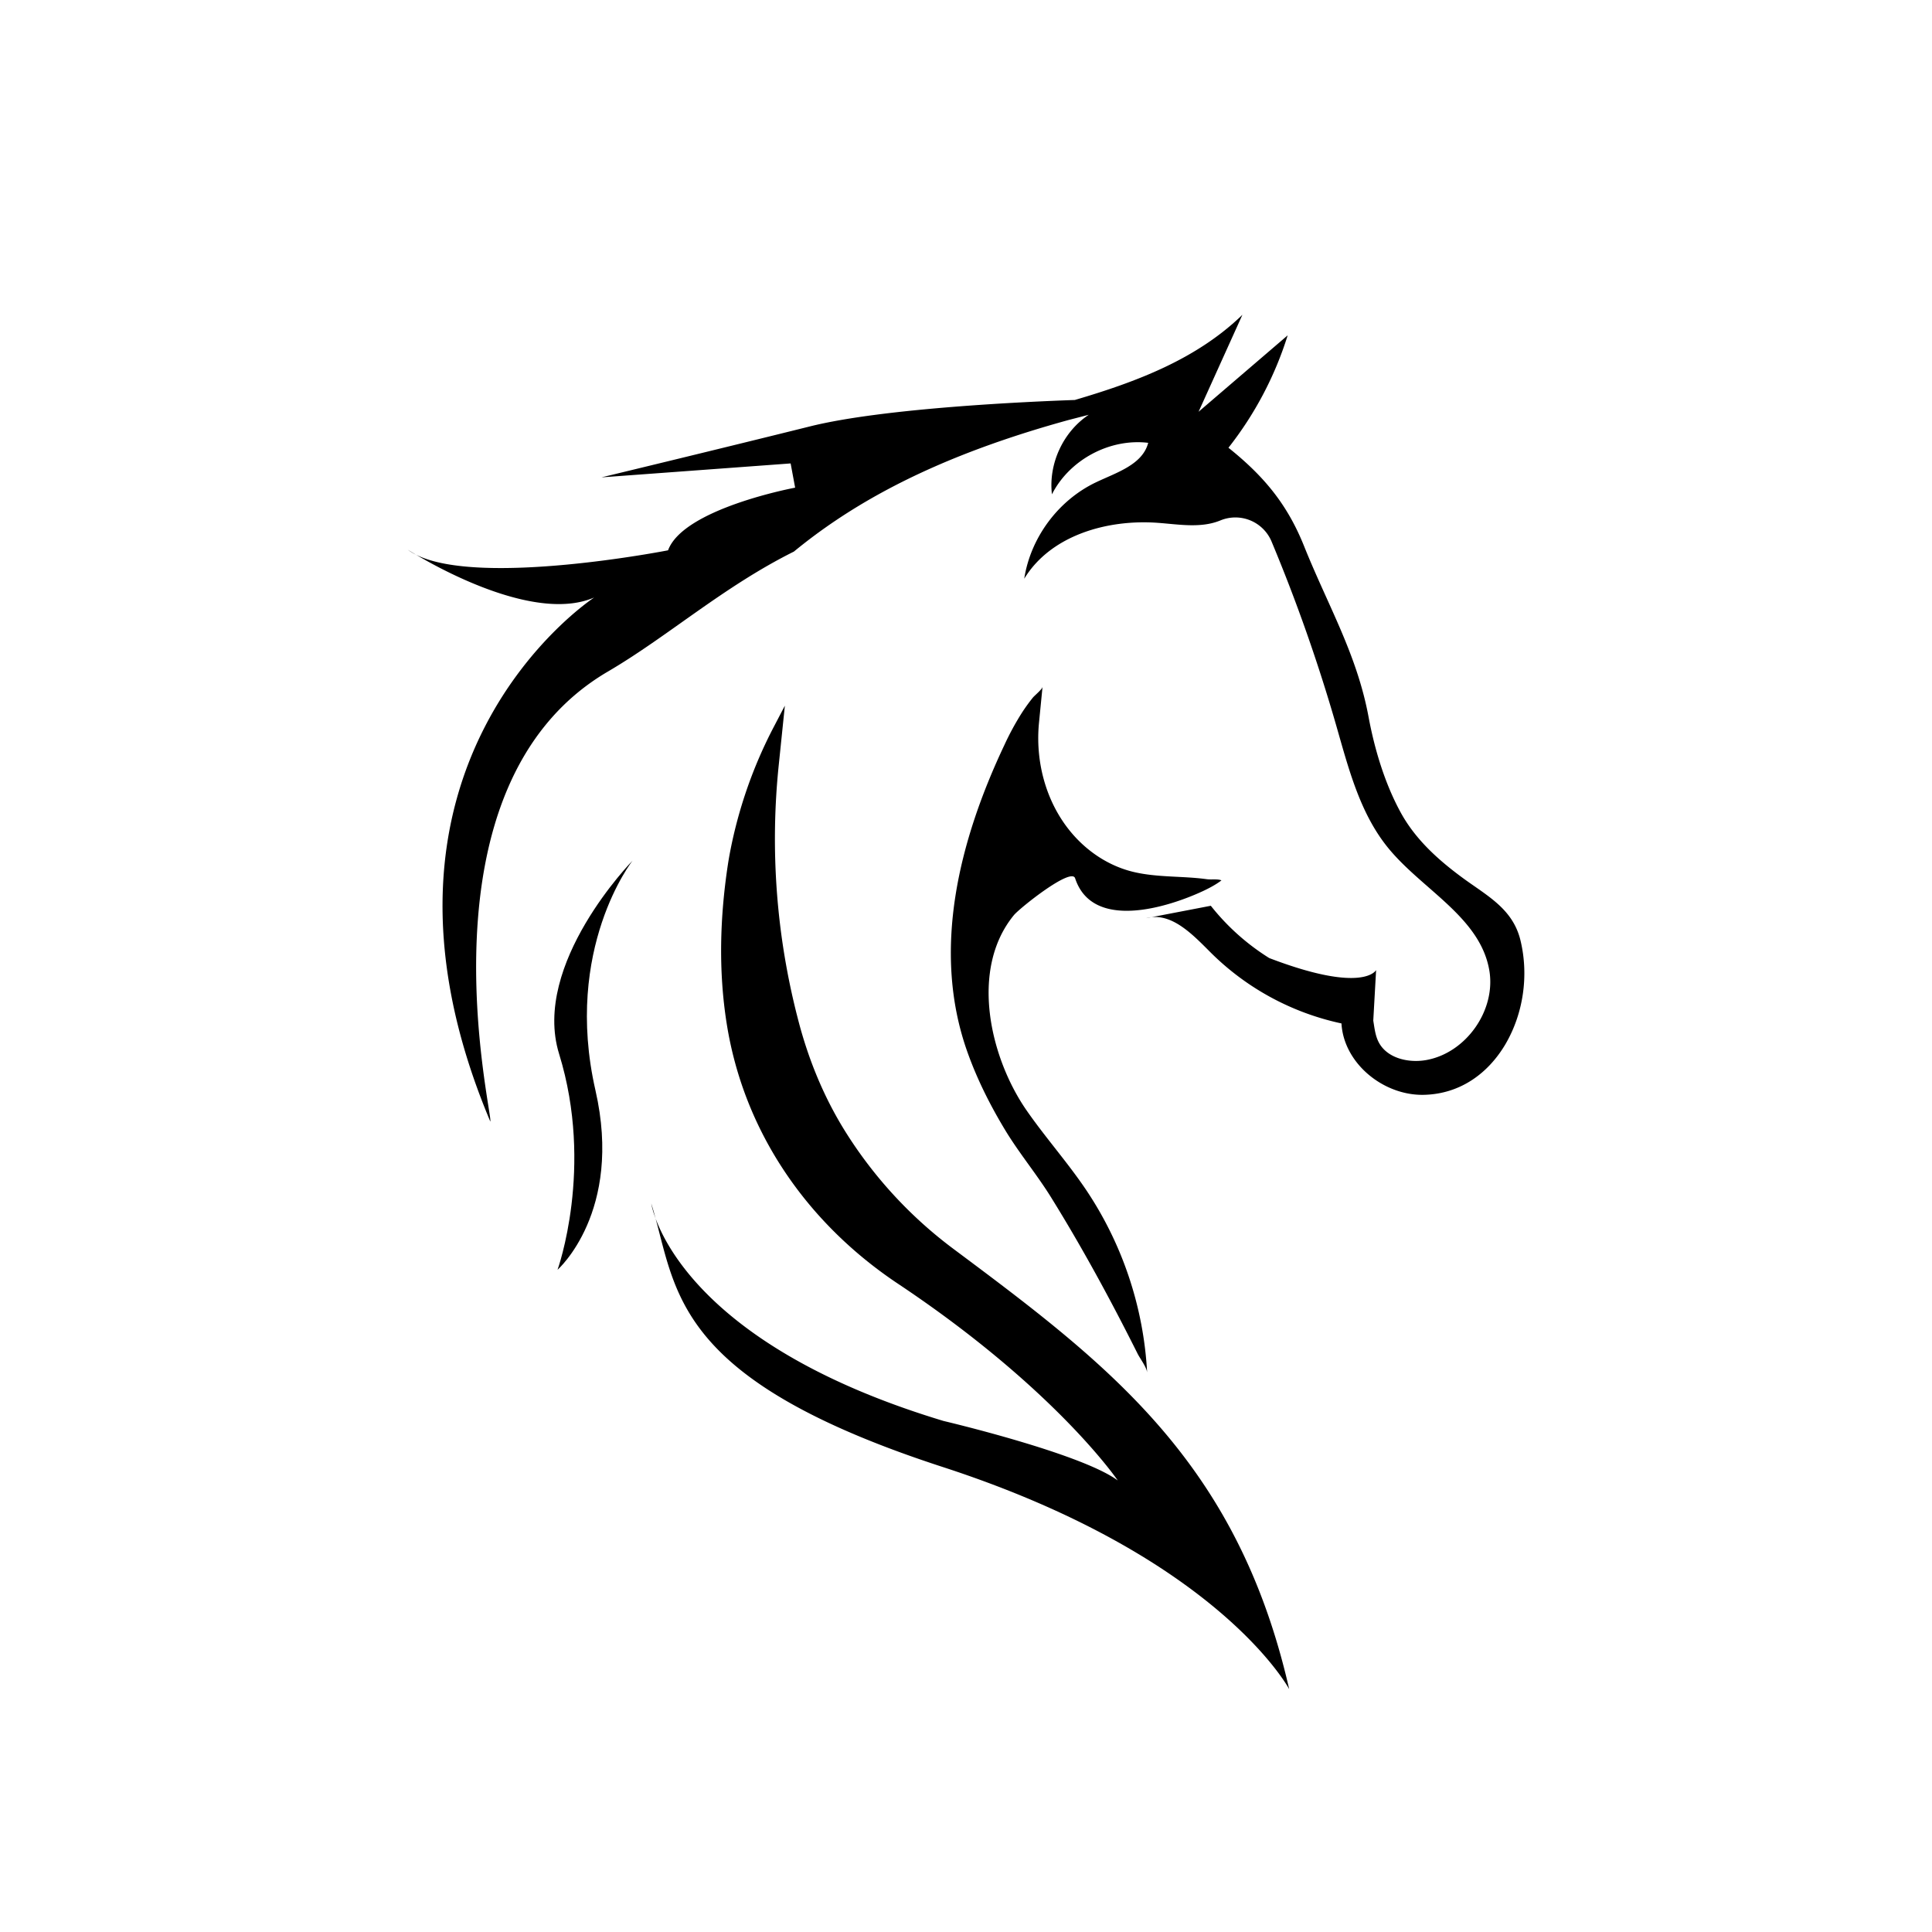 <svg id="Layer_1" data-name="Layer 1" xmlns="http://www.w3.org/2000/svg" viewBox="0 0 2000 2000"><defs><style>.cls-1{fill:#fff;}.cls-2{fill:none;}</style></defs><rect class="cls-1" width="2000" height="2000"/><path d="M1191.62,949.5a32.46,32.46,0,0,0-5.08,1Z"/><path d="M1079.22,711c-.24,2.48-8.25,9-10,11.17A182.86,182.86,0,0,0,1057.78,738a280.85,280.85,0,0,0-17.93,33c-46.27,97.76-76.31,212.51-38.14,318.75,10,27.94,23.43,54.61,38.77,80,14.62,24.19,32.86,45.94,47.75,70,32.47,52.36,61.86,106.58,89.44,161.65,2.54,5.07,9.56,14.15,9.85,19.72a375.76,375.76,0,0,0-62.89-188.92c-19.18-28.56-42.21-54.35-61.83-82.6-37.93-54.61-59.3-146.13-13.18-202.3,5.9-7.18,59.47-50,63.35-38.09,18,54.81,96.26,30.06,132.55,13.14,13.21-6.16,18.91-11,18.91-11-3.88-1.7-10.22-.52-15.27-1.22-24.44-3.39-50.61-1.64-75.17-7.37-21.93-5.11-41.72-16.85-57.56-32.77-31.52-31.69-45.2-77.88-40.86-121.87Z"/><path d="M430.62,574.23c-4.75-2.8-7.7-4.68-8.43-5.13A55.53,55.53,0,0,0,430.62,574.23Z"/><path d="M1573.91,973.14c-8-32.52-34.59-45.87-59.58-64.23-25.27-18.54-48.93-39.77-64.19-67.57-16.83-30.66-27.31-66.39-33.42-99.24-12.09-65-42.18-115.47-66.78-176.84-17.63-44-42.28-72.94-78.25-101.76A363.41,363.41,0,0,0,1333,347.14l-92.24,79.11q22.69-50.19,45.39-100.39c-47.5,46-109.28,69.29-173.5,88.2-47.67,1.67-197.66,8.29-274,27.31-91.5,22.78-216,52.79-216,52.79l195.81-14.42,4.67,25.09s-115.68,21.51-131.55,64.85c0,0-194,38.07-260.85,4.59C460,591.59,556.58,643.91,615.1,618.52,612.91,620.06,352,791.74,507.57,1161c3.13-6.76-80.95-347.12,121.71-465.8C691,659.12,748.81,607.35,821.84,571c55.73-45.79,121.71-81.63,203.26-110.78q38.13-13.62,81-25.41l21-5.44c-26.54,17.6-41.88,50.72-38.13,82.35,18.14-35.79,59.82-58.1,99.64-53.31-5.91,22.84-33.18,30.85-54.45,41.07-38.75,18.63-67.31,57.11-73.87,99.61,27.31-44.87,85.7-61.65,138.09-57.87,21.59,1.56,44.12,5.77,64.24-2.18l.5-.2a40.61,40.61,0,0,1,53.18,21.7,1746.48,1746.48,0,0,1,67,190.64c12.71,44.2,24.4,90.4,53.35,126.14,35.15,43.38,95.28,71.75,105,126.73,7.4,41.77-24.2,86.47-66,93.44-18.33,3-40.1-2.25-48.53-18.79-3.46-6.78-4.27-14.59-5.51-22.19h0l2.93-52.3s-12.67,25.06-110.65-12.44a237.27,237.27,0,0,1-60.46-54.12l-61.68,11.86c23.36-2.77,43.89,18.88,61.29,36.29a272.87,272.87,0,0,0,135.64,73.65c2.36,41.4,43.44,74.66,84.91,73.92,38.18-.7,67.15-22.51,84.8-52.37C1577.16,1049,1582.74,1009.21,1573.91,973.14Z"/><path d="M578.78,1091c36.41,117.87-1.62,223.48-1.62,223.48s68-59.87,39.24-185.81C583,982.09,654.85,890.89,654.85,890.89S550,997.85,578.78,1091Z"/><path d="M678.7,1261.49c-1.41-5.21-2.89-10.4-4.5-15.57C674.2,1245.92,675,1251.65,678.7,1261.49Z"/><path d="M987.64,1293.33q-3-2.24-5.94-4.5a447.86,447.86,0,0,1-106.31-116.95c-22.37-35.66-38.44-74.9-49-115.61l-.45-1.73a741.54,741.54,0,0,1-19.85-261.95l6.4-62.1-11.32,21.69A472.25,472.25,0,0,0,755.7,882.3c-.81,4.26-1.52,8.33-2.1,12.13-8.35,54.56-10,110.51-1.33,165.15,17.76,112.32,83.41,206.74,177.31,269.33,163.24,108.8,227.52,203.67,227.52,203.67-37.51-28-180.39-61.62-180.39-61.62-225.07-67.91-283.56-170.66-298-209.47C701,1343.9,707.08,1431.23,976,1518.66c286,93,358.58,230,358.58,230C1280.92,1513.37,1147.88,1412.9,987.64,1293.33Z"/><circle class="cls-2" cx="1003" cy="1003" r="997"/></svg>